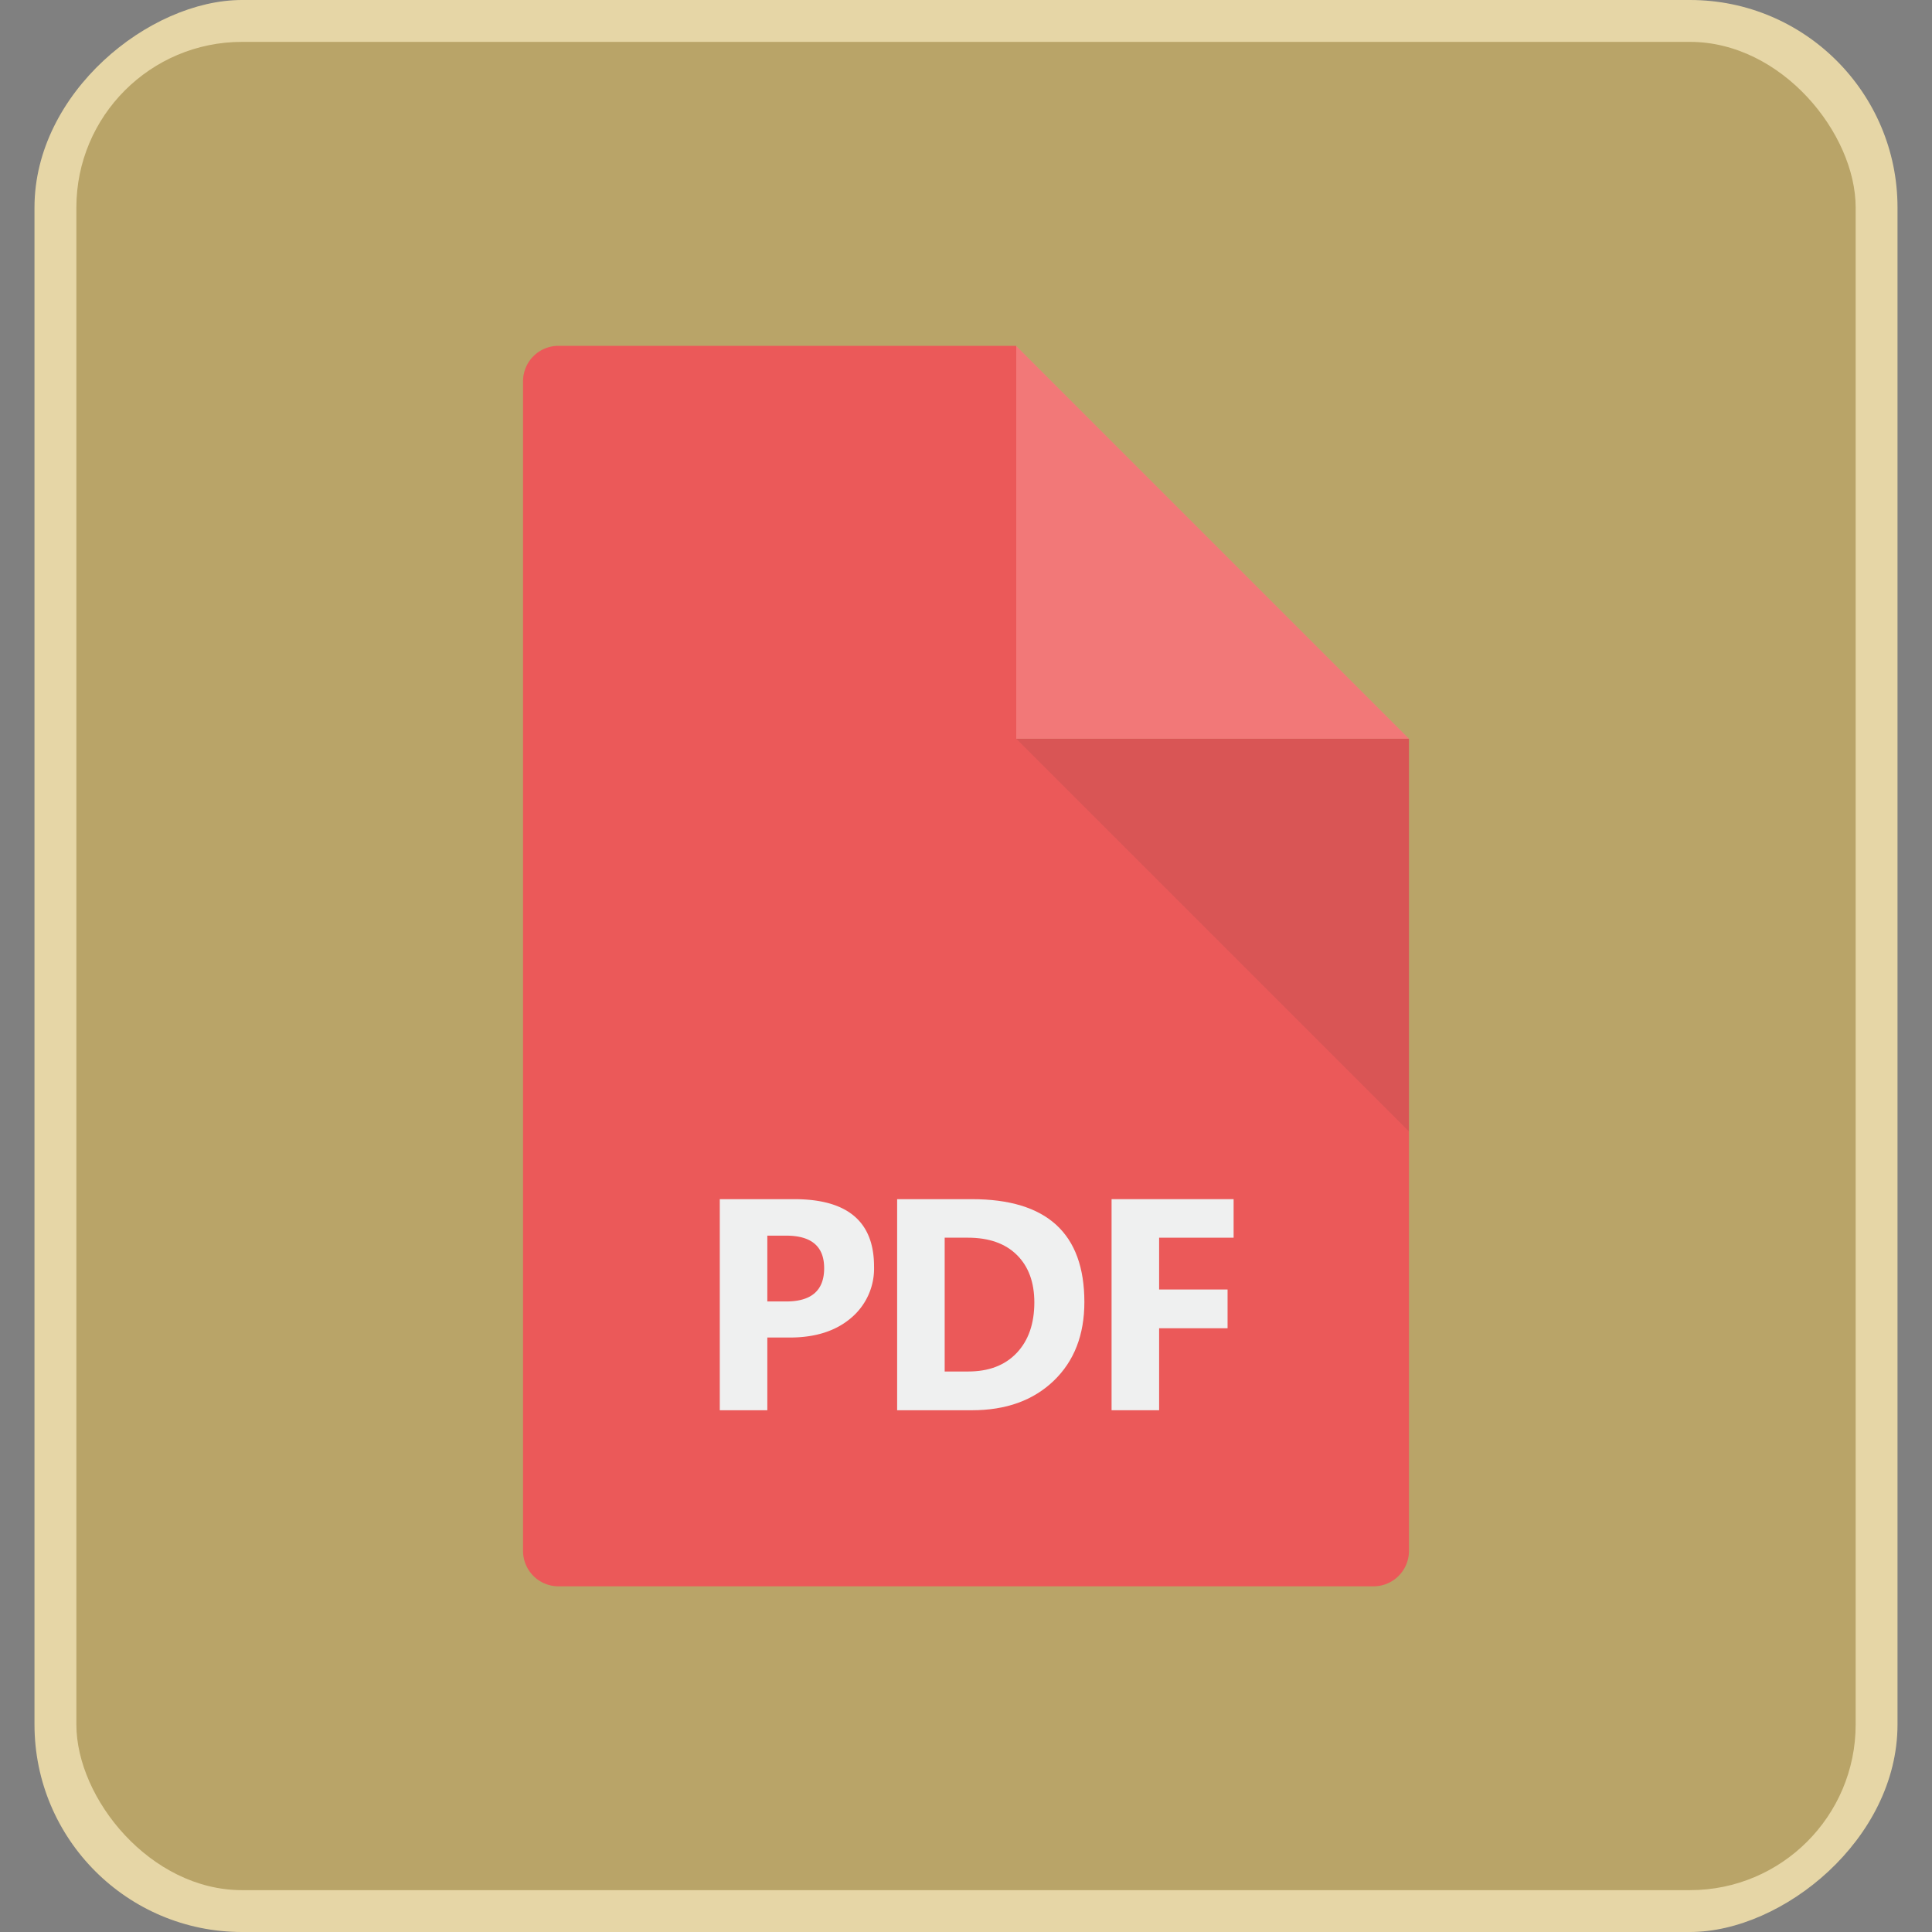 <svg id="Layer_1" data-name="Layer 1" xmlns="http://www.w3.org/2000/svg" viewBox="0 0 512 512"><rect x="0" y="0" width="512" height="512" fill="#808080" stroke="none"/><title>pdf-file-flat</title><rect y="9.14" width="512" height="493.72" rx="54.99" ry="54.99" transform="translate(512) rotate(90)" fill="#e6d6a6"/><rect x="20.24" y="11.1" width="471.53" height="489.81" rx="43.89" ry="43.89" fill="#b9a468"/><path d="M269.31,91.7l-.05-.05H148a9.39,9.39,0,0,0-9.39,9.39V411a9.39,9.39,0,0,0,9.39,9.39H364a9.39,9.39,0,0,0,9.39-9.39V195.78H269.31Z" fill="#eb5959"/><polygon points="269.31 195.77 373.38 195.77 269.31 91.7 269.31 195.77" fill="#f27878"/><polygon points="373.39 299.85 373.39 195.78 373.38 195.77 269.31 195.77 269.31 195.77 373.39 299.85" fill="#333" opacity="0.1"/><path d="M203.35,354.46v19.27h-12.6V317.79h19.74q21.14,0,21.14,17.83a17.11,17.11,0,0,1-6.06,13.63q-6.07,5.2-16.21,5.21Zm0-27V344.9h5q10.06,0,10.06-8.82,0-8.62-10.06-8.62Z" fill="#eff0f0"/><path d="M237.75,373.73V317.79h19.82q29.8,0,29.8,27.27,0,13.07-8.13,20.87t-21.67,7.8ZM250.35,328v35.46h6.24q8.19,0,12.85-4.92t4.67-13.38q0-8-4.62-12.58t-13-4.58Z" fill="#eff0f0"/><path d="M326.92,328H307.18v13.73h18.14V352H307.18v21.73h-12.6V317.79h32.34Z" fill="#eff0f0"/></svg>